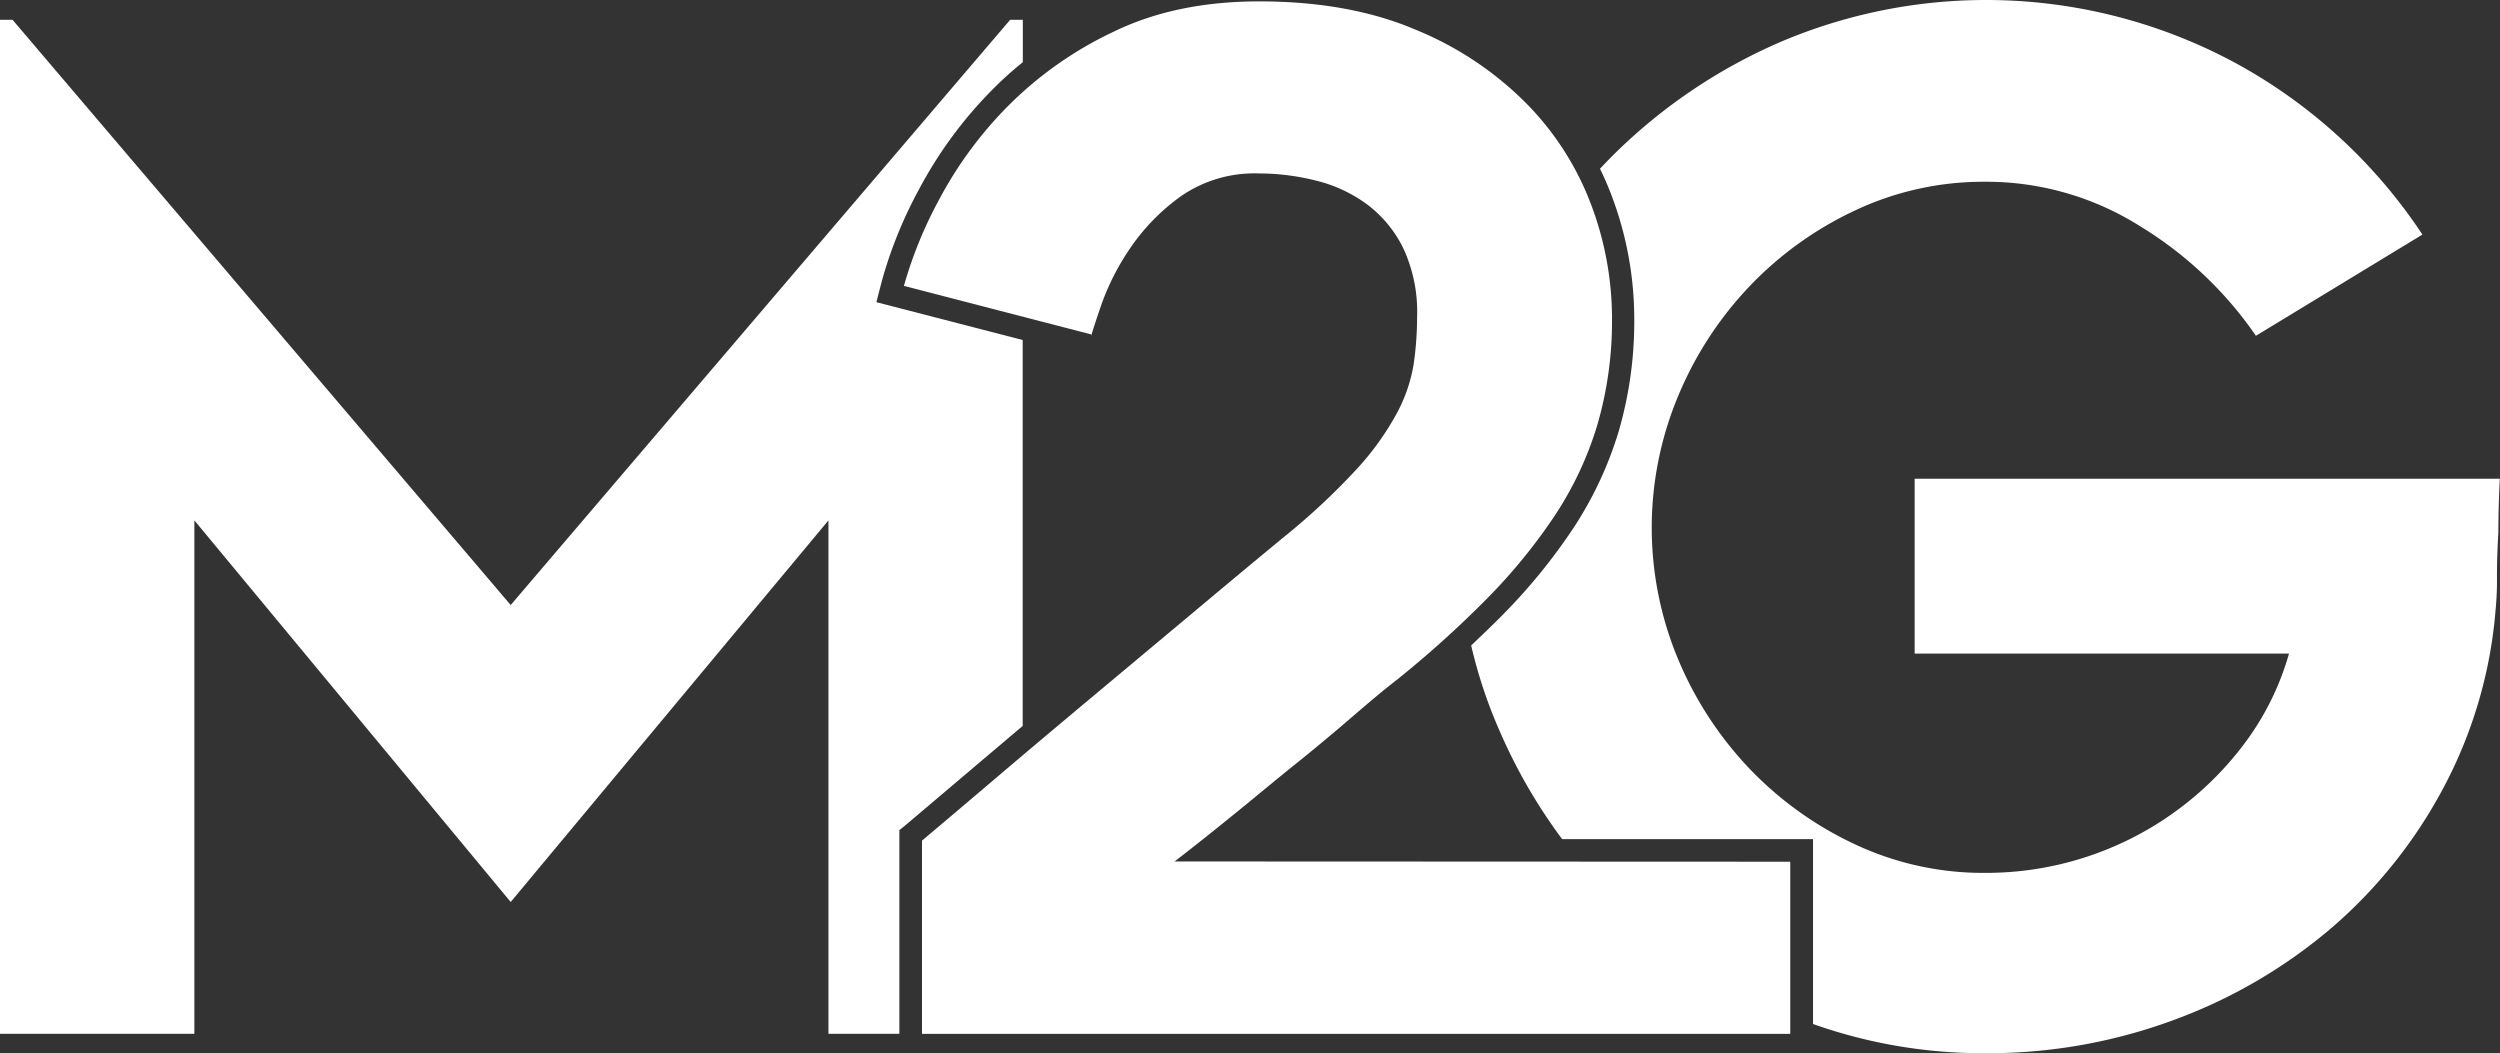 <svg xmlns="http://www.w3.org/2000/svg" viewBox="0 0 378.66 159.53"><rect x="0" y="0" width="378.66" height="159.53" fill="#333333" stroke="none"/><defs><style>.cls-1{fill:#fff;}</style></defs><g id="Layer_2" data-name="Layer 2"><g id="Layer_1-2" data-name="Layer 1"><path class="cls-1" d="M139.24,28.6a64,64,0,0,1,11-14.95,54.1,54.1,0,0,1,4.68-4.23V3H153L77.35,91.64,1.9,3H0V156.58H29.44V78.82l47.91,57.8,48.13-57.8v77.76h10.74V125.74l1.22-1,10.81-9.16,6.65-5.63V51.5l-22.16-5.73.86-3.33A66.1,66.1,0,0,1,139.24,28.6Z"/><path class="cls-1" d="M271.16,130.52v26.07H139.65V127.32q4-3.36,10.82-9.16t14.61-12.31l15.55-13q7.78-6.52,13.66-11.37a103.19,103.19,0,0,0,11-10.21,42.24,42.24,0,0,0,6.2-8.53,23.85,23.85,0,0,0,2.63-7.58,50.58,50.58,0,0,0,.52-7.15,22.81,22.81,0,0,0-2.1-10.42A18.38,18.38,0,0,0,207,30.91a21.78,21.78,0,0,0-7.78-3.58,35.35,35.35,0,0,0-8.51-1.06,19.55,19.55,0,0,0-11.87,3.47,31.46,31.46,0,0,0-7.68,7.88,37.07,37.07,0,0,0-4.3,8.41c-.92,2.66-1.44,4.28-1.58,4.84v-.22L136.91,43.3a63.8,63.8,0,0,1,5.36-13.12,60,60,0,0,1,10.41-14.12,56.55,56.55,0,0,1,16-11.26Q178.12.21,190.72.21q13.67,0,23.75,4.31a50.51,50.51,0,0,1,16.71,11.14A43.71,43.71,0,0,1,241,31a48.87,48.87,0,0,1,3.16,17.13,56.24,56.24,0,0,1-2.21,16.19,52,52,0,0,1-6.52,13.87A84.67,84.67,0,0,1,225.09,90.8,159.36,159.36,0,0,1,211.53,103c-2,1.54-4.24,3.44-6.83,5.67s-5.4,4.59-8.41,7-6.09,5-9.25,7.56-6.2,5-9.14,7.25Z"/><path class="cls-1" d="M290,72.51V99H346.7a41.5,41.5,0,0,1-6.62,13.45,48.88,48.88,0,0,1-39.4,19.76A45.59,45.59,0,0,1,281,127.9a53.26,53.26,0,0,1-16-11.46,54.46,54.46,0,0,1-10.83-16.6,51.69,51.69,0,0,1,0-39.83A54.26,54.26,0,0,1,265.05,43.3a53.26,53.26,0,0,1,16-11.46,45.59,45.59,0,0,1,19.66-4.31,43.64,43.64,0,0,1,23.43,6.73,57.69,57.69,0,0,1,17.55,16.6l25.22-15.33A79.49,79.49,0,0,0,338.83,9.67a79.52,79.52,0,0,0-69.05-3.36A82.24,82.24,0,0,0,244.4,23.43c-.71.71-1.39,1.41-2.06,2.13a44.22,44.22,0,0,1,1.83,4.25,52.74,52.74,0,0,1,3.36,18.32,59.52,59.52,0,0,1-2.35,17.18,56.08,56.08,0,0,1-6.93,14.77A87.59,87.59,0,0,1,227.53,93.2c-1.49,1.51-3.05,3-4.7,4.56a72.65,72.65,0,0,0,4.33,13,82,82,0,0,0,9.45,16.34h38v28a76.87,76.87,0,0,0,26.09,4.42,81,81,0,0,0,28.47-5,78.37,78.37,0,0,0,24-14,73.33,73.33,0,0,0,17-21.34A69.07,69.07,0,0,0,378,92.27a45.86,45.86,0,0,0,.2-4.94c0-2.18.07-4.37.21-6.62q0-3.78.22-8.2Z"/></g></g></svg>